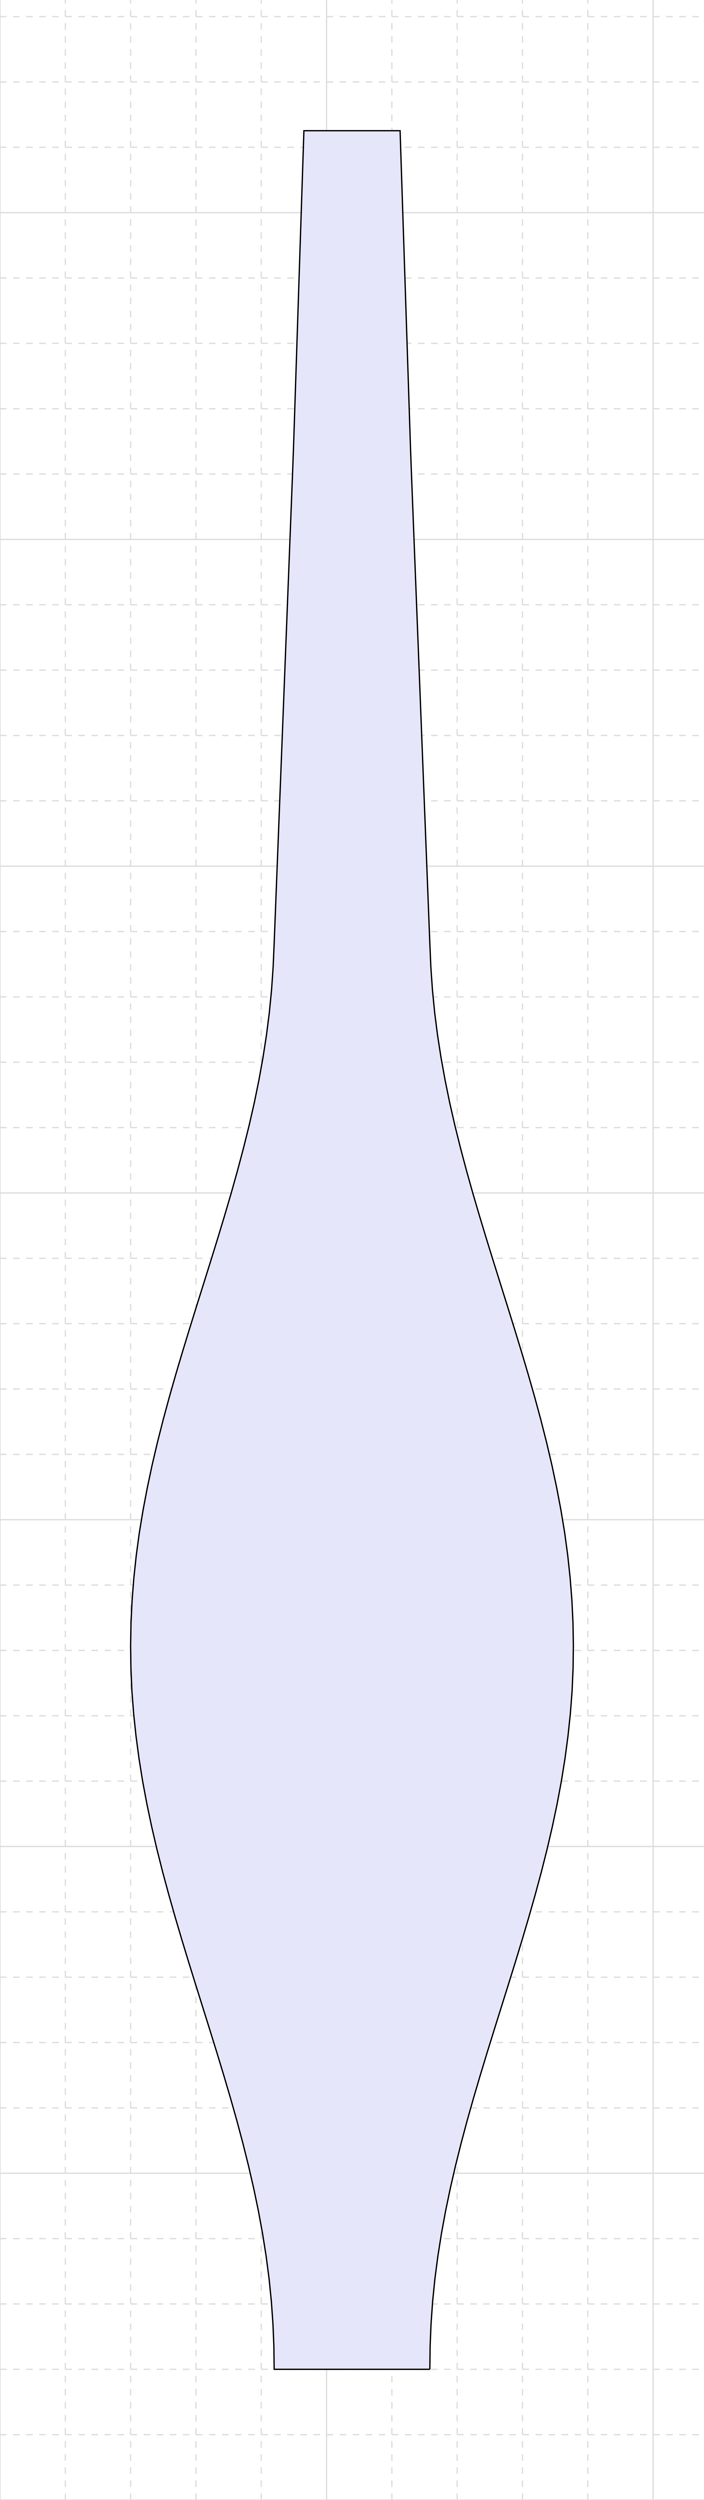 <?xml version="1.0" encoding="UTF-8"?>
<svg xmlns="http://www.w3.org/2000/svg" xmlns:xlink="http://www.w3.org/1999/xlink"
     width="538.967" height="1912.7" viewBox="-269.483 -82.7 538.967 1912.7" stroke="black" fill="none">
<defs>
</defs>
<path d="M-269.483,1830.0 L269.483,1830.0" stroke="#dddddd" />
<path d="M-269.483,1780.0 L269.483,1780.0" stroke="#dddddd" stroke-dasharray="5" />
<path d="M-269.483,1730.0 L269.483,1730.0" stroke="#dddddd" stroke-dasharray="5" />
<path d="M-269.483,1680.0 L269.483,1680.0" stroke="#dddddd" stroke-dasharray="5" />
<path d="M-269.483,1630.0 L269.483,1630.0" stroke="#dddddd" stroke-dasharray="5" />
<path d="M-269.483,1580.0 L269.483,1580.0" stroke="#dddddd" />
<path d="M-269.483,1530.0 L269.483,1530.0" stroke="#dddddd" stroke-dasharray="5" />
<path d="M-269.483,1480.0 L269.483,1480.0" stroke="#dddddd" stroke-dasharray="5" />
<path d="M-269.483,1430.0 L269.483,1430.0" stroke="#dddddd" stroke-dasharray="5" />
<path d="M-269.483,1380.0 L269.483,1380.0" stroke="#dddddd" stroke-dasharray="5" />
<path d="M-269.483,1330.0 L269.483,1330.0" stroke="#dddddd" />
<path d="M-269.483,1280.0 L269.483,1280.0" stroke="#dddddd" stroke-dasharray="5" />
<path d="M-269.483,1230.0 L269.483,1230.0" stroke="#dddddd" stroke-dasharray="5" />
<path d="M-269.483,1180.0 L269.483,1180.0" stroke="#dddddd" stroke-dasharray="5" />
<path d="M-269.483,1130.0 L269.483,1130.0" stroke="#dddddd" stroke-dasharray="5" />
<path d="M-269.483,1080.0 L269.483,1080.0" stroke="#dddddd" />
<path d="M-269.483,1030.0 L269.483,1030.0" stroke="#dddddd" stroke-dasharray="5" />
<path d="M-269.483,980.0 L269.483,980.0" stroke="#dddddd" stroke-dasharray="5" />
<path d="M-269.483,930.0 L269.483,930.0" stroke="#dddddd" stroke-dasharray="5" />
<path d="M-269.483,880.0 L269.483,880.0" stroke="#dddddd" stroke-dasharray="5" />
<path d="M-269.483,830.0 L269.483,830.0" stroke="#dddddd" />
<path d="M-269.483,780.0 L269.483,780.0" stroke="#dddddd" stroke-dasharray="5" />
<path d="M-269.483,730.0 L269.483,730.0" stroke="#dddddd" stroke-dasharray="5" />
<path d="M-269.483,680.0 L269.483,680.0" stroke="#dddddd" stroke-dasharray="5" />
<path d="M-269.483,630.0 L269.483,630.0" stroke="#dddddd" stroke-dasharray="5" />
<path d="M-269.483,580.0 L269.483,580.0" stroke="#dddddd" />
<path d="M-269.483,530.0 L269.483,530.0" stroke="#dddddd" stroke-dasharray="5" />
<path d="M-269.483,480.0 L269.483,480.0" stroke="#dddddd" stroke-dasharray="5" />
<path d="M-269.483,430.0 L269.483,430.0" stroke="#dddddd" stroke-dasharray="5" />
<path d="M-269.483,380.0 L269.483,380.0" stroke="#dddddd" stroke-dasharray="5" />
<path d="M-269.483,330.0 L269.483,330.0" stroke="#dddddd" />
<path d="M-269.483,280.0 L269.483,280.0" stroke="#dddddd" stroke-dasharray="5" />
<path d="M-269.483,230.0 L269.483,230.0" stroke="#dddddd" stroke-dasharray="5" />
<path d="M-269.483,180.0 L269.483,180.0" stroke="#dddddd" stroke-dasharray="5" />
<path d="M-269.483,130.0 L269.483,130.0" stroke="#dddddd" stroke-dasharray="5" />
<path d="M-269.483,80.0 L269.483,80.0" stroke="#dddddd" />
<path d="M-269.483,30.0 L269.483,30.0" stroke="#dddddd" stroke-dasharray="5" />
<path d="M-269.483,-20.0 L269.483,-20.0" stroke="#dddddd" stroke-dasharray="5" />
<path d="M-269.483,-70.0 L269.483,-70.0" stroke="#dddddd" stroke-dasharray="5" />
<path d="M-269.483,1830.0 L-269.483,-82.7" stroke="#dddddd" />
<path d="M-219.483,1830.0 L-219.483,-82.7" stroke="#dddddd" stroke-dasharray="5" />
<path d="M-169.483,1830.0 L-169.483,-82.7" stroke="#dddddd" stroke-dasharray="5" />
<path d="M-119.483,1830.0 L-119.483,-82.7" stroke="#dddddd" stroke-dasharray="5" />
<path d="M-69.483,1830.0 L-69.483,-82.7" stroke="#dddddd" stroke-dasharray="5" />
<path d="M-19.483,1830.0 L-19.483,-82.7" stroke="#dddddd" />
<path d="M30.517,1830.0 L30.517,-82.7" stroke="#dddddd" stroke-dasharray="5" />
<path d="M80.517,1830.0 L80.517,-82.7" stroke="#dddddd" stroke-dasharray="5" />
<path d="M130.517,1830.0 L130.517,-82.7" stroke="#dddddd" stroke-dasharray="5" />
<path d="M180.517,1830.0 L180.517,-82.7" stroke="#dddddd" stroke-dasharray="5" />
<path d="M230.517,1830.0 L230.517,-82.7" stroke="#dddddd" />
<g>
<path d="M59.602,1730.0 L59.798,1712.7 L60.51,1695.4 L61.732,1678.1 L63.468,1660.8 L65.731,1643.5 L68.47,1626.2 L71.644,1608.9 L75.245,1591.6 L79.23,1574.3 L83.548,1557 L88.164,1539.7 L93.065,1522.4 L98.166,1505.1 L103.421,1487.8 L108.784,1470.5 L114.207,1453.2 L119.632,1435.9 L125.01,1418.6 L130.282,1401.3 L135.395,1384 L140.311,1366.7 L144.985,1349.4 L149.353,1332.1 L153.38,1314.8 L157.023,1297.5 L160.262,1280.2 L163.033,1262.9 L165.344,1245.6 L167.178,1228.3 L168.498,1211 L169.251,1193.7 L169.483,1176.4 L169.197,1159.1 L168.363,1141.8 L167.006,1124.5 L165.154,1107.2 L162.807,1089.9 L159.95,1072.6 L156.666,1055.3 L152.984,1038 L148.929,1020.7 L144.527,1003.4 L139.839,986.1 L134.9,968.8 L129.759,951.5 L124.47,934.2 L119.09,916.9 L113.663,899.6 L108.243,882.3 L102.887,865 L97.645,847.7 L92.564,830.4 L87.709,813.1 L83.107,795.8 L78.801,778.5 L74.849,761.2 L71.31,743.9 L68.181,726.6 L65.489,709.3 L63.291,692 L61.589,674.7 L60.389,657.4 L59.634,640.1 L58.956,622.8 L58.279,605.5 L57.601,588.2 L56.924,570.9 L56.246,553.6 L55.568,536.3 L54.891,519 L54.213,501.7 L53.536,484.4 L52.858,467.1 L52.181,449.8 L51.503,432.5 L50.826,415.2 L50.148,397.9 L49.47,380.6 L48.793,363.3 L48.115,346 L47.438,328.7 L46.76,311.4 L46.083,294.1 L45.405,276.8 L44.771,259.5 L44.203,242.2 L43.635,224.9 L43.067,207.6 L42.499,190.3 L41.931,173 L41.363,155.7 L40.795,138.4 L40.227,121.1 L39.659,103.8 L39.09,86.5 L38.522,69.2 L37.954,51.9 L37.386,34.6 L36.818,17.3 L-36.818,17.3 L-37.386,34.6 L-37.954,51.9 L-38.522,69.2 L-39.09,86.5 L-39.659,103.8 L-40.227,121.1 L-40.795,138.4 L-41.363,155.7 L-41.931,173 L-42.499,190.3 L-43.067,207.6 L-43.635,224.9 L-44.203,242.2 L-44.771,259.5 L-45.405,276.8 L-46.083,294.1 L-46.76,311.4 L-47.438,328.7 L-48.115,346 L-48.793,363.3 L-49.47,380.6 L-50.148,397.9 L-50.826,415.2 L-51.503,432.5 L-52.181,449.8 L-52.858,467.1 L-53.536,484.4 L-54.213,501.7 L-54.891,519 L-55.568,536.3 L-56.246,553.6 L-56.924,570.9 L-57.601,588.2 L-58.279,605.5 L-58.956,622.8 L-59.634,640.1 L-60.389,657.4 L-61.589,674.7 L-63.291,692 L-65.489,709.3 L-68.181,726.6 L-71.31,743.9 L-74.849,761.2 L-78.801,778.5 L-83.107,795.8 L-87.709,813.1 L-92.564,830.4 L-97.645,847.7 L-102.887,865 L-108.243,882.3 L-113.663,899.6 L-119.09,916.9 L-124.47,934.2 L-129.759,951.5 L-134.9,968.8 L-139.839,986.1 L-144.527,1003.4 L-148.929,1020.7 L-152.984,1038 L-156.666,1055.3 L-159.95,1072.6 L-162.807,1089.9 L-165.154,1107.2 L-167.006,1124.5 L-168.363,1141.8 L-169.197,1159.1 L-169.483,1176.4 L-169.251,1193.7 L-168.498,1211 L-167.178,1228.3 L-165.344,1245.6 L-163.033,1262.9 L-160.262,1280.2 L-157.023,1297.5 L-153.38,1314.8 L-149.353,1332.1 L-144.985,1349.4 L-140.311,1366.7 L-135.395,1384 L-130.282,1401.3 L-125.01,1418.6 L-119.632,1435.9 L-114.207,1453.2 L-108.784,1470.5 L-103.421,1487.8 L-98.166,1505.1 L-93.065,1522.4 L-88.164,1539.7 L-83.548,1557 L-79.23,1574.3 L-75.245,1591.6 L-71.644,1608.9 L-68.47,1626.2 L-65.731,1643.5 L-63.468,1660.8 L-61.732,1678.1 L-60.51,1695.4 L-59.798,1712.7 L-59.602,1730.0 L59.602,1730.0" fill="#E6E6FA66" stroke="black" />
</g>
</svg>